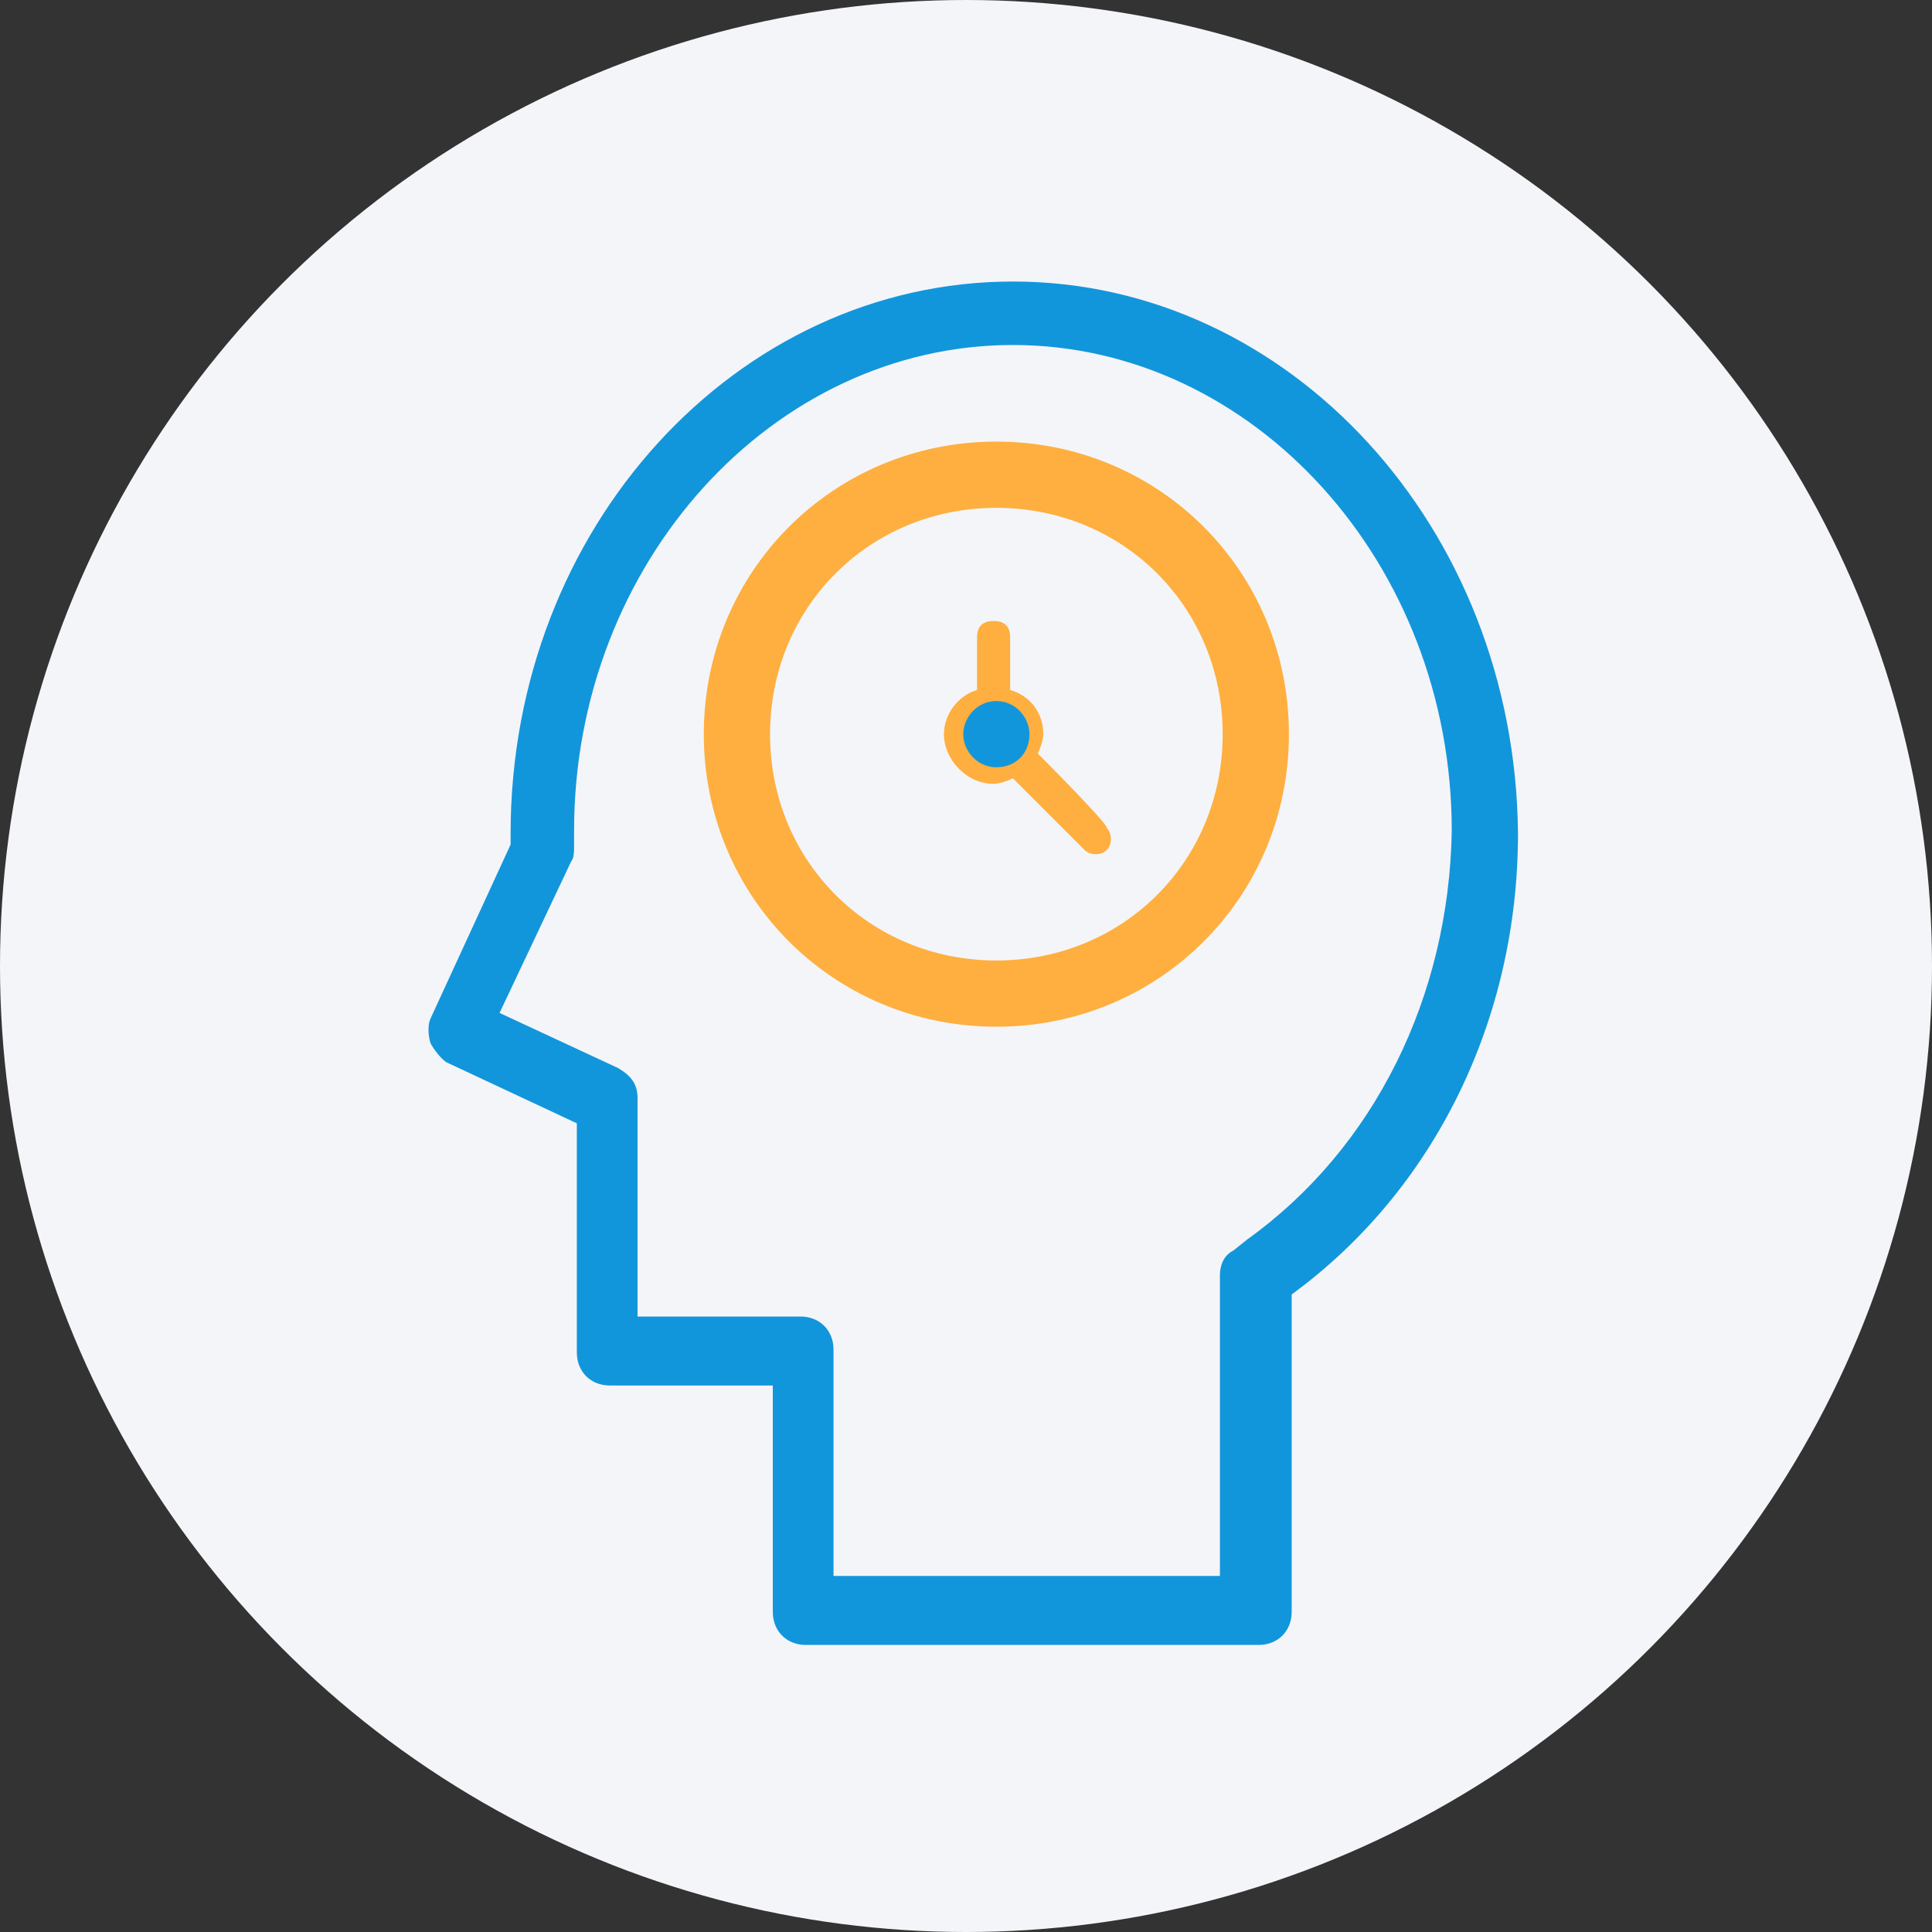 <?xml version="1.0" encoding="utf-8"?>
<!-- Generator: Adobe Illustrator 21.0.0, SVG Export Plug-In . SVG Version: 6.00 Build 0)  -->
<svg version="1.1" id="图层_1" xmlns="http://www.w3.org/2000/svg" xmlns:xlink="http://www.w3.org/1999/xlink" x="0px" y="0px"
	 viewBox="0 0 70 70" style="enable-background:new 0 0 70 70;" xml:space="preserve">
<rect x="0" y="0" width="70" height="70" fill="#333333" stroke="none"/>
<style type="text/css">
	.st0{fill:#F4F5F9;}
	.st1{fill:#1296DB;}
	.st2{fill:#FEAF3F;}
</style>
<circle class="st0" cx="35" cy="35" r="35"/>
<path class="st1" d="M36.7,10.2c-10,0-18.2,8.9-18.2,20v0.4l-2.9,6.3c-0.1,0.2-0.1,0.6,0,0.9c0.1,0.2,0.4,0.6,0.6,0.7l4.7,2.2v8.3
	c0,0.7,0.5,1.2,1.2,1.2h5.9v8.2c0,0.7,0.5,1.2,1.2,1.2h16.4c0.7,0,1.2-0.5,1.2-1.2V46.9c5.2-3.8,8.2-10,8.2-16.7
	C54.9,19.1,46.7,10.2,36.7,10.2z M45.2,44.9l-0.5,0.4c-0.4,0.2-0.5,0.6-0.5,0.9v10.9H30.2v-8.2c0-0.7-0.5-1.2-1.2-1.2h-5.9v-7.9
	c0-0.5-0.2-0.8-0.7-1.1l-4.3-2l2.6-5.5c0.1-0.1,0.1-0.4,0.1-0.5v-0.6c0-9.7,7.2-17.6,15.9-17.6s15.9,7.9,15.9,17.6
	C52.5,36.1,49.8,41.6,45.2,44.9z"/>
<path class="st2" d="M36.1,16c-5.9,0-10.6,4.7-10.6,10.6s4.7,10.6,10.6,10.6s10.6-4.7,10.6-10.6S42,16,36.1,16z M36.1,34.8
	c-4.6,0-8.2-3.6-8.2-8.2s3.6-8.2,8.2-8.2s8.2,3.6,8.2,8.2S40.7,34.8,36.1,34.8z"/>
<path class="st2" d="M37.6,27.3c0.1-0.2,0.2-0.5,0.2-0.7c0-0.8-0.5-1.4-1.2-1.6v-1.9c0-0.4-0.2-0.6-0.6-0.6c-0.4,0-0.6,0.2-0.6,0.6
	V25c-0.7,0.2-1.2,0.9-1.2,1.6c0,0.9,0.8,1.8,1.8,1.8c0.2,0,0.5-0.1,0.7-0.2l2.6,2.6c0.2,0.2,0.6,0.2,0.8,0c0.2-0.2,0.2-0.6,0-0.8
	C40.2,29.9,37.6,27.3,37.6,27.3z"/>
<path class="st1" d="M34.9,26.6c0,0.6,0.5,1.2,1.2,1.2s1.2-0.5,1.2-1.2c0-0.6-0.5-1.2-1.2-1.2S34.9,26,34.9,26.6z"/>
</svg>
